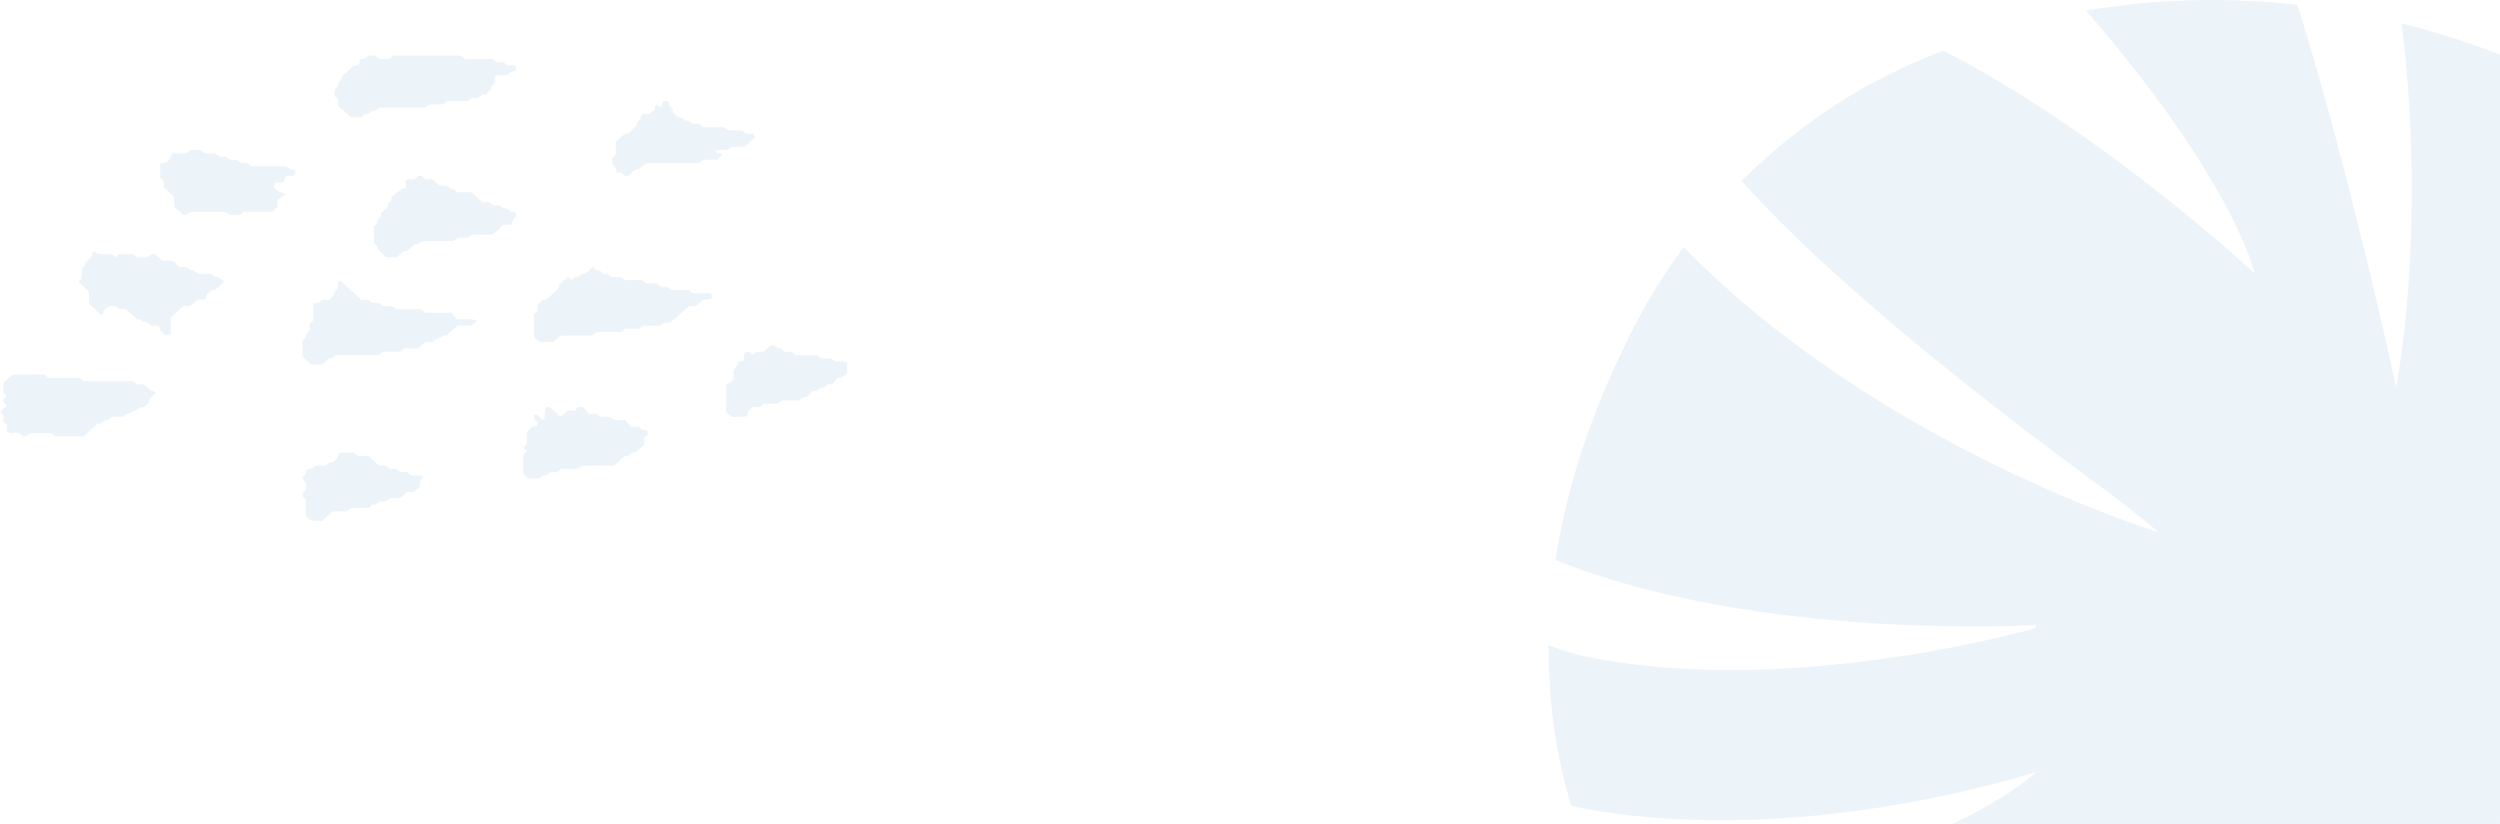 <svg width="352" height="116" viewBox="0 0 352 116" fill="none" xmlns="http://www.w3.org/2000/svg">
<path d="M234.775 124.43C270.968 123.649 286.742 108.664 286.742 108.664C286.742 108.664 252.561 120.01 221.242 113.484C219.047 106.14 217.97 98.502 218.048 90.833C219.773 91.535 221.557 92.08 223.378 92.462C250.337 97.973 282.09 89.719 286.464 88.463C286.509 88.451 286.551 88.428 286.587 88.398C286.623 88.369 286.652 88.331 286.673 88.289C286.694 88.247 286.706 88.201 286.708 88.154C286.71 88.108 286.703 88.061 286.686 88.017C286.686 88.017 247.608 90.353 219.025 78.858C220.613 68.336 224.206 57.384 230.17 45.836C232.162 41.977 234.469 38.291 237.066 34.816C264.629 62.963 303.912 74.947 303.912 74.947C303.912 74.947 301 72.349 295.559 68.36C282.874 59.059 259.258 41.148 245.201 25.469C253.516 17.307 262.4 11.404 273.624 7.126C296.409 18.81 317.447 38.497 317.447 38.497C317.447 38.497 314.654 25.641 293.697 1.485C303.539 -0.174 313.563 -0.444 323.479 0.681C330.593 23.195 337.373 54.423 337.373 54.423C337.373 54.423 341.762 33.196 338.157 3.304C342.857 4.471 347.48 5.932 351.999 7.679V127.111H226.421C225.884 125.945 225.503 125.087 225.013 123.984C228.253 124.356 231.515 124.505 234.775 124.43Z" fill="#3D95CE" fill-opacity="0.1"/>
<path d="M43.884 73.331C43.543 73.131 43.261 72.859 43.062 72.537V70.352C42.924 70.245 42.798 70.127 42.683 69.999C42.613 69.91 42.575 69.804 42.575 69.694C42.574 69.585 42.611 69.477 42.68 69.388C42.807 69.227 42.944 69.073 43.091 68.928V68.174C42.898 67.863 42.73 67.539 42.589 67.205L43.085 66.706V66.278C43.201 66.183 43.33 66.1 43.467 66.032C43.609 65.978 43.791 66.005 43.922 65.941C44.057 65.851 44.177 65.745 44.279 65.625C44.602 65.566 44.931 65.547 45.259 65.566C45.435 65.569 45.616 65.572 45.801 65.566C46.097 65.416 46.295 64.983 46.809 65.127C47.046 64.921 47.28 64.716 47.505 64.519C47.677 64.266 47.505 63.899 47.879 63.735H49.85C50.037 63.895 50.216 64.048 50.401 64.205H51.876C52.3 64.593 52.707 64.973 53.127 65.341C53.248 65.43 53.38 65.506 53.52 65.569H54.313C54.472 65.692 54.654 65.834 54.877 66.006H55.809C56.001 66.163 56.182 66.31 56.381 66.475H57.346C57.529 66.634 57.71 66.788 57.891 66.942C58.385 66.942 58.885 66.935 59.382 66.95C59.443 66.95 59.515 67.041 59.554 67.104C59.563 67.13 59.565 67.158 59.561 67.185C59.556 67.212 59.546 67.237 59.529 67.26C59.421 67.376 59.297 67.478 59.156 67.608V68.502C58.894 68.811 58.569 69.071 58.199 69.268H57.339C57.008 69.57 56.714 69.841 56.397 70.13H54.94C54.749 70.285 54.568 70.434 54.363 70.599H53.403C53.219 70.758 53.041 70.91 52.857 71.068H52.374C52.191 71.227 52.012 71.381 51.83 71.535H49.362C49.164 71.698 48.983 71.848 48.796 72.002H46.831C46.342 72.449 45.872 72.879 45.372 73.334L43.884 73.331ZM74.405 67.387C74.158 67.158 73.921 66.943 73.677 66.72V63.977C73.832 63.822 73.995 63.657 74.151 63.503C73.997 63.342 73.844 63.185 73.703 63.038C73.879 62.849 74.035 62.682 74.165 62.542C74.207 61.895 74.098 61.288 74.194 60.849L74.888 60.071C75.621 60.048 75.626 60.045 75.676 59.419C75.524 59.265 75.36 59.099 75.19 58.924C75.19 58.855 75.184 58.785 75.171 58.716C75.142 58.644 75.143 58.563 75.173 58.491C75.203 58.418 75.26 58.358 75.335 58.32C75.449 58.257 75.551 58.327 75.693 58.472C75.913 58.701 76.161 58.906 76.397 59.124C76.492 59.026 76.657 58.935 76.667 58.828C76.72 58.382 76.721 57.93 76.758 57.485C76.763 57.424 76.868 57.375 76.928 57.319H77.432C77.901 57.747 78.372 58.181 78.849 58.609C78.879 58.635 78.963 58.612 79.024 58.612C79.318 58.343 79.613 58.074 79.923 57.79H80.899C81.088 57.63 81.267 57.478 81.451 57.319H82.094C82.334 57.597 82.639 57.955 82.903 58.262H83.945L84.516 58.689C84.703 58.699 84.889 58.699 85.076 58.692C85.401 58.665 85.729 58.692 86.044 58.773C86.161 58.881 86.281 58.989 86.427 59.124H88.003C88.265 59.432 88.571 59.789 88.811 60.069C89.296 60.069 89.631 60.069 89.955 60.069C90.138 60.227 90.305 60.489 90.492 60.508C91.162 60.58 91.17 60.555 91.218 61.178C91.065 61.334 90.901 61.501 90.723 61.68V62.597C90.312 62.955 89.889 63.32 89.439 63.712L88.985 63.738C88.816 63.883 88.636 64.037 88.45 64.195H88.014C87.372 64.613 86.991 65.229 86.357 65.57C84.91 65.57 83.49 65.57 82.072 65.574C81.996 65.588 81.923 65.613 81.857 65.649C81.738 65.757 81.62 65.865 81.502 65.974C81.072 66.037 80.634 66.054 80.198 66.025C79.754 65.99 79.308 66.012 78.87 66.088L78.45 66.473H77.477C77.288 66.632 77.109 66.786 76.922 66.943H76.441C76.255 67.104 76.076 67.256 75.92 67.391L74.405 67.387ZM3.226 61.416C3.032 61.262 2.851 61.114 2.667 60.968C2.439 60.907 2.197 60.902 1.966 60.955C1.799 61.008 1.62 61.017 1.448 60.983C1.275 60.949 1.116 60.873 0.988 60.762V59.87C0.813 59.695 0.646 59.53 0.473 59.36V58.473C0.306 58.3 0.153 58.142 0 57.984C0.314 57.7 0.612 57.431 0.899 57.155C0.926 57.131 0.889 57.049 0.882 56.99C0.733 56.912 0.615 56.792 0.546 56.648C0.477 56.505 0.461 56.345 0.499 56.192C0.631 56.056 0.794 55.89 0.961 55.72C0.805 55.566 0.643 55.402 0.488 55.246V53.878C0.905 53.497 1.318 53.117 1.734 52.738H6.238C6.416 52.889 6.598 53.042 6.785 53.202H11.254C11.453 53.365 11.633 53.515 11.822 53.671H18.775C18.994 53.843 19.177 53.986 19.377 54.142H20.317L21.236 54.982C21.521 55.004 21.787 55.118 21.987 55.305C21.692 55.574 21.397 55.844 21.102 56.114C21.043 56.321 20.984 56.527 20.913 56.77C20.688 56.942 20.436 57.129 20.188 57.319C19.803 57.252 19.626 57.562 19.349 57.684C19.001 57.839 18.567 57.839 18.328 58.19C18.125 58.182 17.923 58.224 17.743 58.311C17.563 58.397 17.412 58.526 17.305 58.684H15.807C15.621 58.843 15.441 58.998 15.256 59.154H14.778L14.24 59.609C14.056 59.619 13.894 59.632 13.733 59.642C13.083 60.234 12.434 60.828 11.774 61.432H7.76C7.6 61.294 7.421 61.143 7.236 60.986H4.247C4.062 61.143 3.883 61.295 3.709 61.444C3.533 61.434 3.37 61.427 3.226 61.416ZM103.021 58.693C102.714 58.427 102.474 58.217 102.246 58.016V54.215C102.553 53.99 102.94 53.709 103.272 53.468V52.072C103.461 51.842 103.673 51.684 103.731 51.485C103.792 51.269 103.773 51.047 104.004 50.902C104.414 50.902 104.414 50.902 104.672 50.745C104.874 50.4 104.612 50 104.852 49.667C104.906 49.612 104.968 49.564 105.036 49.525L105.507 49.546C105.69 49.689 105.862 49.825 106.032 49.96C106.286 49.732 106.471 49.477 106.868 49.517C107.096 49.527 107.325 49.517 107.551 49.486C107.879 49.188 108.173 48.918 108.467 48.649C108.629 48.636 108.788 48.622 108.972 48.605L109.521 49.059H109.98C110.17 49.218 110.349 49.371 110.535 49.527H111.512C111.701 49.687 111.882 49.84 112.066 49.994H115.023C115.228 50.162 115.41 50.307 115.603 50.463H117.028C117.256 50.636 117.441 50.78 117.594 50.894C117.756 50.901 117.914 50.9 118.074 50.898C118.483 50.877 118.893 50.915 119.289 51.01C119.289 51.582 119.289 52.037 119.289 52.518C119.067 52.737 118.83 52.942 118.579 53.132C118.469 53.207 118.269 53.175 117.953 53.204C117.722 53.471 117.414 53.824 117.168 54.109H116.538C116.352 54.267 116.171 54.418 116.003 54.563C115.822 54.572 115.658 54.583 115.496 54.593C115.387 54.749 115.234 54.876 115.054 54.96C114.873 55.045 114.671 55.084 114.469 55.074C114.174 55.345 113.879 55.613 113.583 55.882C113.377 55.875 113.173 55.918 112.991 56.005C112.808 56.093 112.654 56.222 112.544 56.381H110.07C109.883 56.535 109.701 56.687 109.505 56.848H107.537C107.353 57.006 107.174 57.16 106.991 57.317H106C105.764 57.533 105.527 57.748 105.29 57.964C105.266 58.033 105.253 58.105 105.252 58.177C105.292 58.435 105.163 58.661 104.913 58.675C104.629 58.693 104.345 58.698 104.07 58.698C103.707 58.702 103.351 58.693 103.021 58.693ZM43.873 51.332C43.383 50.992 42.951 50.588 42.59 50.134C42.59 49.394 42.586 48.707 42.59 48.022C42.59 47.957 42.653 47.893 42.685 47.836C42.837 47.663 43.116 47.56 43.084 47.297C43.036 46.921 43.378 46.787 43.583 46.55V45.663C43.758 45.488 43.925 45.322 44.098 45.15V42.708C44.333 42.742 44.574 42.713 44.792 42.624C45.009 42.535 45.194 42.391 45.322 42.208H46.368L47.046 41.453C47.042 41.349 47.064 41.247 47.109 41.151C47.258 40.937 47.422 40.732 47.6 40.537C47.61 40.346 47.609 40.155 47.597 39.965C47.582 39.891 47.586 39.816 47.609 39.745C47.632 39.673 47.674 39.608 47.731 39.554C47.856 39.446 47.936 39.507 48.092 39.654C49.02 40.521 49.964 41.379 50.891 42.221H51.897C52.15 42.462 52.35 42.714 52.741 42.652C52.946 42.609 53.161 42.627 53.353 42.703C53.546 42.78 53.706 42.911 53.811 43.077C54.049 43.119 54.292 43.13 54.534 43.109C54.857 43.071 55.185 43.108 55.488 43.217C55.61 43.326 55.725 43.435 55.859 43.555H59.34C59.529 43.714 59.708 43.867 59.894 44.025H63.541C63.778 44.307 64.086 44.663 64.327 44.942C66.685 44.942 66.685 44.942 67.18 45.177C66.921 45.381 66.674 45.577 66.349 45.83H64.43C63.917 46.297 63.394 46.776 62.891 47.231C62.688 47.244 62.525 47.252 62.362 47.26C62.258 47.38 62.137 47.488 62.003 47.58C61.672 47.755 61.198 47.685 60.969 48.068C60.941 48.115 60.835 48.138 60.762 48.149C60.648 48.157 60.534 48.157 60.42 48.149C60.209 48.122 59.994 48.149 59.8 48.227C59.501 48.498 59.206 48.769 58.896 49.054H56.918C56.729 49.212 56.55 49.367 56.365 49.524H53.878C53.693 49.683 53.513 49.835 53.327 49.995H47.339C47.075 50.279 46.699 50.458 46.292 50.493C45.997 50.764 45.702 51.032 45.375 51.331L43.873 51.332ZM75.955 48.117C75.645 47.864 75.396 47.664 75.184 47.493V44.26C75.361 44.081 75.525 43.912 75.699 43.737V42.861C75.957 42.623 76.193 42.407 76.428 42.192H76.88V42.195L78.693 40.59V40.129C79.114 39.743 79.528 39.364 79.932 38.991C80.108 39.139 80.283 39.283 80.441 39.415C80.648 39.266 80.837 39.126 81.026 38.984C81.31 39.061 81.5 38.91 81.686 38.758C81.873 38.605 82.05 38.463 82.321 38.526C82.79 38.336 83.044 37.923 83.432 37.627C83.606 37.771 83.78 37.918 83.963 38.067H84.442C84.628 38.228 84.807 38.378 84.977 38.526C85.158 38.535 85.32 38.541 85.463 38.551C85.658 38.707 85.842 38.852 86.037 39.01H87.488C87.636 39.144 87.753 39.252 87.889 39.375C88.327 39.458 88.776 39.48 89.221 39.442C89.661 39.404 90.105 39.426 90.538 39.505L90.938 39.87H92.384C92.582 40.029 92.766 40.172 92.98 40.344H93.927L94.485 40.815H96.969C97.152 40.971 97.332 41.125 97.519 41.283H99.99C100.097 41.347 100.179 41.44 100.221 41.55C100.264 41.659 100.266 41.779 100.227 41.889C100.204 41.956 100.164 42.017 100.11 42.067C100.057 42.117 99.991 42.154 99.918 42.177C99.611 42.201 99.303 42.205 98.995 42.19C98.569 42.522 98.311 42.931 97.833 43.105H97.078C96.621 43.425 96.198 43.783 95.813 44.174C95.359 44.632 94.863 45.053 94.33 45.433H93.433C93.277 45.575 93.159 45.684 93.037 45.795C92.606 45.868 92.167 45.887 91.73 45.852C91.283 45.813 90.831 45.837 90.391 45.922C90.242 46.06 90.124 46.166 89.985 46.295H88.021L87.448 46.766H83.983C83.794 46.925 83.612 47.078 83.429 47.233H78.932C78.601 47.571 78.234 47.877 77.837 48.15C77.572 48.136 77.307 48.143 77.047 48.15C76.895 48.153 76.745 48.157 76.599 48.157C76.383 48.161 76.168 48.148 75.955 48.117H75.955ZM23.253 47.201C23.016 46.984 22.78 46.769 22.545 46.554C22.562 46.446 22.556 46.336 22.526 46.23C22.496 46.123 22.443 46.024 22.37 45.937C22.189 45.855 21.984 45.827 21.784 45.857C21.643 45.889 21.496 45.883 21.359 45.84C21.222 45.797 21.102 45.72 21.012 45.617C20.722 45.245 20.017 45.487 19.812 44.97C19.645 44.96 19.483 44.949 19.279 44.941C18.779 44.484 18.256 44.007 17.747 43.543H16.736C16.329 42.94 15.753 43.087 15.351 43.156C14.983 43.42 14.725 43.609 14.607 43.693C14.492 44.057 14.428 44.261 14.37 44.441C13.767 43.889 13.191 43.359 12.524 42.752V41.101C12.081 40.553 11.444 40.191 11.057 39.65C11.229 39.46 11.382 39.291 11.504 39.155C11.471 38.687 11.5 38.218 11.591 37.756C11.842 37.564 12.081 37.356 12.01 37.008C12.334 36.671 12.672 36.346 13 35.958C13.1 35.841 12.895 35.51 13.183 35.406C13.441 35.316 13.528 35.619 13.723 35.729C14.053 35.788 14.39 35.803 14.725 35.772C15.106 35.73 15.492 35.758 15.861 35.855C16.006 35.988 16.123 36.095 16.255 36.217C16.427 36.072 16.603 35.927 16.785 35.776H18.77C18.948 35.928 19.128 36.083 19.294 36.224H20.778C20.979 36.06 21.161 35.911 21.33 35.771C21.513 35.788 21.673 35.804 21.835 35.814C22.204 36.102 22.463 36.509 22.937 36.689C23.102 36.697 23.268 36.697 23.434 36.689C23.758 36.657 24.085 36.689 24.395 36.781C24.689 37.052 24.983 37.321 25.288 37.598H26.267C26.453 37.758 26.632 37.911 26.816 38.067H27.294C27.484 38.229 27.666 38.38 27.851 38.538H29.887C29.96 38.69 30.084 38.818 30.241 38.903C30.397 38.989 30.579 39.028 30.761 39.016C31.08 39.265 31.329 39.461 31.576 39.654C31.136 40.059 30.724 40.434 30.309 40.814H29.804C29.575 41.029 29.343 41.245 29.101 41.47C29.087 41.527 29.069 41.597 29.053 41.668C28.962 42.145 28.936 42.178 28.476 42.189C28.235 42.192 27.992 42.189 27.808 42.189C27.377 42.521 27.122 42.932 26.643 43.104H25.894C25.821 43.128 25.752 43.161 25.69 43.204C25.157 43.685 24.628 44.17 24.04 44.708V46.004C24.04 46.232 24.04 46.461 24.04 46.689C24.04 47.085 23.942 47.206 23.503 47.206C23.432 47.21 23.348 47.207 23.252 47.201H23.253ZM54.325 36.224C53.985 35.879 53.596 35.484 53.153 35.033C53.147 34.984 53.132 34.836 53.115 34.664C52.966 34.515 52.803 34.347 52.623 34.167V31.896C52.784 31.737 52.951 31.571 53.125 31.4V30.972C53.303 30.792 53.467 30.627 53.617 30.477C53.634 30.305 53.649 30.157 53.661 30.01C53.958 29.739 54.253 29.469 54.556 29.191C54.659 28.936 54.574 28.601 54.901 28.415C55.154 28.273 55.124 28.038 55.121 27.711C55.503 27.413 55.943 27.064 56.516 26.617C56.393 26.645 56.469 26.622 56.544 26.61C57.112 26.509 57.106 26.509 57.132 26.093C57.149 25.806 57.012 25.48 57.372 25.248H58.34C58.529 25.086 58.707 24.933 58.892 24.774H59.376C59.561 24.931 59.741 25.084 59.929 25.248H60.901C61.227 25.593 61.603 25.898 62.018 26.153C62.098 26.153 62.18 26.153 62.262 26.153C62.673 26.145 63.085 26.136 63.338 26.558C63.541 26.555 63.742 26.599 63.921 26.686C64.101 26.773 64.253 26.901 64.363 27.057H66.387C66.908 27.531 67.429 28.005 67.941 28.472H68.905C69.142 28.652 69.331 28.792 69.482 28.903C69.788 28.903 70.04 28.896 70.29 28.907C70.362 28.909 70.472 28.938 70.496 28.988C70.788 29.51 71.629 29.231 71.898 29.79C71.915 29.826 72.052 29.826 72.127 29.817C72.186 29.803 72.248 29.802 72.308 29.811C72.367 29.821 72.424 29.842 72.475 29.873C72.525 29.904 72.567 29.945 72.599 29.992C72.631 30.039 72.652 30.092 72.66 30.147C72.692 30.276 72.676 30.505 72.587 30.561C72.201 30.799 72.208 31.187 72.059 31.516C72.033 31.575 71.938 31.608 71.855 31.664H70.9C70.414 32.111 69.94 32.542 69.459 32.983C68.969 33.038 68.474 33.053 67.98 33.026C67.425 32.989 66.868 33.015 66.32 33.102L65.916 33.471H64.44L63.888 33.945H59.396C59.212 34.103 59.032 34.255 58.859 34.401C58.682 34.412 58.519 34.419 58.357 34.429C57.986 34.722 57.718 35.125 57.255 35.314C57.105 35.361 56.949 35.39 56.791 35.4C56.495 35.67 56.202 35.941 55.892 36.226L54.325 36.224ZM25.37 29.888C25.08 29.625 24.792 29.361 24.518 29.108V27.734C24.02 27.277 23.548 26.847 23.059 26.398V25.513C22.886 25.34 22.72 25.176 22.545 25V23.044C22.827 23.038 23.103 22.97 23.35 22.845C23.597 22.72 23.806 22.542 23.959 22.326C24.072 21.986 24.14 21.785 24.207 21.583H26.253C26.439 21.425 26.619 21.273 26.809 21.114H28.297C28.472 21.266 28.652 21.416 28.843 21.579H30.303C30.501 21.74 30.682 21.891 30.875 22.047H31.809C32.033 22.22 32.215 22.362 32.374 22.487C32.666 22.487 32.918 22.483 33.167 22.487C33.244 22.498 33.318 22.519 33.388 22.548C33.443 22.606 33.503 22.66 33.567 22.709C33.693 22.793 33.828 22.866 33.959 22.944C34.804 22.923 34.811 22.923 35.323 23.401H36.001C37.334 23.401 38.667 23.395 39.999 23.403C40.153 23.422 40.305 23.456 40.45 23.505C40.569 23.614 40.687 23.721 40.804 23.828C41.679 23.915 41.798 24.123 41.343 24.774H40.354C39.916 24.956 40.26 25.519 39.786 25.699H38.761C38.689 25.891 38.616 26.092 38.534 26.314C38.745 26.551 38.981 26.767 39.241 26.96C39.569 27.105 39.913 27.218 40.267 27.296C39.78 27.65 39.392 27.93 39.056 28.171V29.123C38.788 29.384 38.559 29.606 38.346 29.817H34.332C34.146 29.974 33.966 30.128 33.812 30.261H32.325C32.117 30.094 31.936 29.947 31.797 29.836H26.784C26.419 30.143 26.219 30.294 26.029 30.294C25.843 30.299 25.668 30.16 25.369 29.887L25.37 29.888ZM87.448 24.32H86.789V24.316C86.814 24.102 86.775 23.886 86.676 23.69C86.578 23.494 86.423 23.326 86.228 23.203V22.269C86.353 22.143 86.513 21.978 86.696 21.791V19.974C87.096 19.606 87.495 19.219 87.926 18.869C88.021 18.788 88.238 18.831 88.521 18.807C88.836 18.474 89.212 18.071 89.673 17.58C89.593 17.304 89.86 17.033 90.181 16.796C90.192 16.715 90.206 16.645 90.218 16.572C90.268 16.227 90.363 16.08 90.561 16.071C90.885 16.056 91.209 16.058 91.424 16.055C91.755 15.784 92 15.584 92.205 15.415C92.252 15.145 92.137 14.894 92.453 14.729C92.61 14.85 92.782 14.984 92.959 15.121C93.421 14.979 93.054 14.412 93.475 14.235H93.973C94.056 14.355 94.23 14.488 94.21 14.591C94.115 15.092 94.902 15.258 94.726 15.772C94.886 15.941 95.043 16.109 95.204 16.276C95.26 16.331 95.312 16.411 95.383 16.434C95.75 16.554 96.178 16.557 96.416 16.919C96.444 16.943 96.478 16.961 96.515 16.972C96.552 16.983 96.591 16.985 96.629 16.98C97.028 16.926 97.206 17.206 97.462 17.424H98.423C98.612 17.581 98.795 17.73 98.994 17.894H101.962L102.507 18.361H104.491C104.675 18.517 104.854 18.672 105.04 18.83H106.085C106.153 19.027 106.224 19.226 106.271 19.358C105.813 19.779 105.406 20.15 104.871 20.639C104.606 20.683 104.334 20.69 104.067 20.659C103.679 20.613 103.285 20.638 102.909 20.734C102.778 20.853 102.66 20.96 102.542 21.067C102.382 21.082 102.221 21.104 102.061 21.107C101.916 21.11 101.769 21.11 101.624 21.107C101.52 21.107 101.416 21.107 101.312 21.107C100.985 21.11 100.732 21.245 100.799 21.385C100.829 21.457 100.89 21.517 100.967 21.55C101.044 21.583 101.133 21.588 101.214 21.564C101.293 21.538 101.38 21.539 101.459 21.565C101.539 21.591 101.605 21.642 101.649 21.707C101.724 21.814 101.659 21.91 101.491 22.035C101.3 22.173 101.132 22.337 100.948 22.496H98.994C98.784 22.663 98.602 22.811 98.416 22.959H90.948C90.635 23.245 90.34 23.514 90.038 23.791C89.766 23.903 89.413 23.819 89.186 24.101C88.97 24.332 88.737 24.549 88.487 24.75C88.324 24.76 88.161 24.768 87.985 24.777C87.811 24.628 87.631 24.475 87.447 24.319L87.448 24.32ZM49.404 16.526C48.782 15.974 48.186 15.448 47.598 14.926V14.014C47.421 13.836 47.257 13.67 47.121 13.536V12.62C47.352 12.383 47.629 12.228 47.616 11.861C47.603 11.495 48.169 11.364 48.128 10.908C48.103 10.615 48.507 10.451 48.728 10.233C49.012 9.956 49.347 9.716 49.598 9.418C49.834 9.138 50.202 9.273 50.461 9.104C50.609 9.008 50.609 8.874 50.62 8.706C50.642 8.329 50.667 8.326 51.323 8.278C51.486 8.143 51.667 7.996 51.87 7.831H52.856C53.017 7.97 53.196 8.122 53.376 8.281H54.86C55.044 8.122 55.225 7.968 55.394 7.823H64.888L65.434 8.289H69.401C69.601 8.453 69.783 8.601 69.974 8.759H70.907C71.131 8.931 71.314 9.075 71.46 9.186C71.603 9.205 71.748 9.208 71.892 9.194C72.182 9.177 72.456 9.161 72.664 9.424V10.037C72.425 10.014 72.183 10.052 71.965 10.146C71.748 10.241 71.563 10.388 71.431 10.572C70.975 10.572 70.48 10.552 69.99 10.585C69.916 10.604 69.849 10.639 69.793 10.688C69.738 10.736 69.697 10.796 69.674 10.863C69.649 11.152 69.644 11.443 69.661 11.733C69.492 11.825 69.351 11.955 69.252 12.11C69.153 12.265 69.098 12.44 69.093 12.62C68.835 12.894 68.62 13.124 68.439 13.319C68.208 13.329 68.044 13.335 67.897 13.339C67.708 13.498 67.525 13.645 67.332 13.802H66.405C66.177 13.975 65.994 14.116 65.837 14.237C64.874 14.237 63.959 14.237 63.044 14.239C62.967 14.25 62.893 14.271 62.823 14.301C62.705 14.408 62.586 14.517 62.397 14.689C62.096 14.706 61.794 14.708 61.493 14.695C61.112 14.675 60.731 14.684 60.353 14.723L59.883 15.154C57.784 15.154 55.628 15.15 53.472 15.154C53.401 15.154 53.333 15.214 53.27 15.241C53.081 15.38 52.967 15.636 52.681 15.604C52.272 15.558 52.126 15.87 51.865 16.06H51.392C51.206 16.217 51.025 16.373 50.848 16.523L49.404 16.526Z" fill="#3D95CE" fill-opacity="0.1"/>
</svg>
